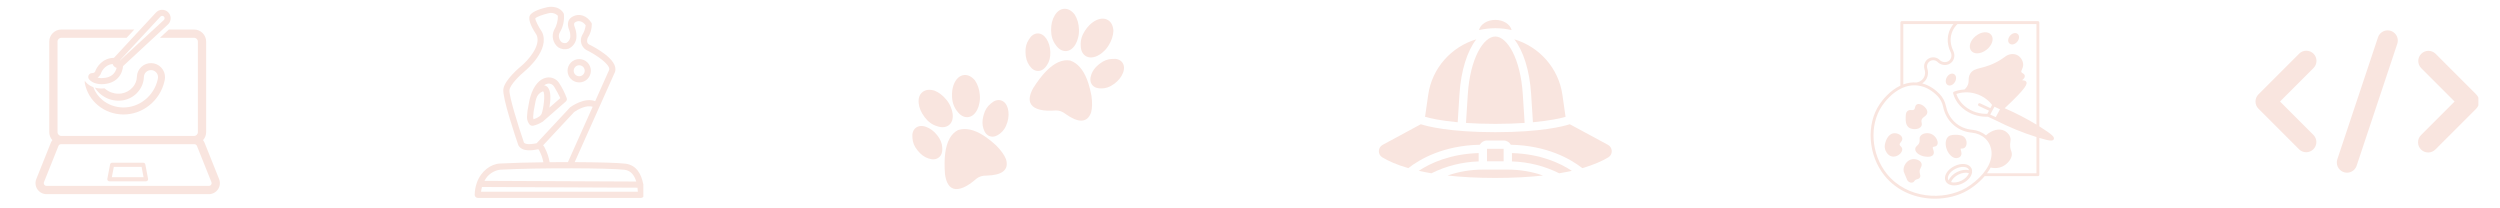 <svg xmlns="http://www.w3.org/2000/svg" xmlns:xlink="http://www.w3.org/1999/xlink" width="1200" zoomAndPan="magnify" viewBox="0 0 900 75" height="100" preserveAspectRatio="xMidYMid meet" version="1.0"><defs><clipPath id="c11196cc4a"><path d="M 170.855 2 L 231.605 2 L 231.605 71.289 L 170.855 71.289 Z M 170.855 2 " clip-rule="nonzero"/></clipPath><clipPath id="cb132957c0"><path d="M 378 3.152 L 389 3.152 L 389 19 L 378 19 Z M 378 3.152 " clip-rule="nonzero"/></clipPath><clipPath id="e76a138fc2"><path d="M 392 21 L 404.902 21 L 404.902 32 L 392 32 Z M 392 21 " clip-rule="nonzero"/></clipPath><clipPath id="7fc99f4973"><path d="M 328.402 45 L 340 45 L 340 58 L 328.402 58 Z M 328.402 45 " clip-rule="nonzero"/></clipPath><clipPath id="6ef7948b61"><path d="M 340 46 L 363 46 L 363 68.402 L 340 68.402 Z M 340 46 " clip-rule="nonzero"/></clipPath><clipPath id="ed47c1a2af"><path d="M 532 7.148 L 545 7.148 L 545 11 L 532 11 Z M 532 7.148 " clip-rule="nonzero"/></clipPath><clipPath id="cd95e7409e"><path d="M 521 61 L 556 61 L 556 64.148 L 521 64.148 Z M 521 61 " clip-rule="nonzero"/></clipPath><clipPath id="018402ab0f"><path d="M 496.387 44 L 580.387 44 L 580.387 61 L 496.387 61 Z M 496.387 44 " clip-rule="nonzero"/></clipPath><clipPath id="92a3291529"><path d="M 12.574 10 L 79.324 10 L 79.324 69.902 L 12.574 69.902 Z M 12.574 10 " clip-rule="nonzero"/></clipPath><clipPath id="1b61af76d9"><path d="M 31 3.152 L 62 3.152 L 62 31 L 31 31 Z M 31 3.152 " clip-rule="nonzero"/></clipPath><clipPath id="0090b808c6"><path d="M 673 7.5 L 739.996 7.5 L 739.996 72 L 673 72 Z M 673 7.5 " clip-rule="nonzero"/></clipPath><clipPath id="b00691bf6d"><path d="M 841 10.934 L 864 10.934 L 864 61.934 L 841 61.934 Z M 841 10.934 " clip-rule="nonzero"/></clipPath><clipPath id="678fb871c6"><path d="M 811.965 18 L 834 18 L 834 55 L 811.965 55 Z M 811.965 18 " clip-rule="nonzero"/></clipPath><clipPath id="c778f4daaf"><path d="M 870 18 L 892.215 18 L 892.215 55 L 870 55 Z M 870 18 " clip-rule="nonzero"/></clipPath></defs><g clip-path="url(#c11196cc4a)"><path fill="#f9e5df" d="M 231.602 66.531 C 231.602 66.512 231.613 66.496 231.613 66.477 C 231.613 66.312 231.574 66.152 231.504 66.008 C 230.906 63.012 229.32 59.434 225.152 58.922 C 222.547 58.602 215.312 58.402 206.887 58.367 L 221.367 25.973 C 221.379 25.938 221.395 25.902 221.406 25.867 C 222.844 21.496 213.793 16.844 212.035 15.992 C 210.949 15.363 211.449 13.938 211.57 13.641 C 212.57 12.125 213.062 10.461 213.051 8.645 C 213.035 8.477 212.98 8.32 212.891 8.176 C 211.281 5.617 208.551 4.688 206.23 5.926 C 203.508 7.379 204.605 10.086 205.016 11.102 C 205.273 11.883 205.363 12.684 205.281 13.504 C 205.109 14.355 204.648 15.004 203.902 15.453 C 203.312 15.605 202.754 15.527 202.23 15.211 C 201.992 15.012 201.793 14.781 201.629 14.52 C 201.461 14.254 201.344 13.973 201.27 13.672 C 201.199 13.371 201.172 13.066 201.199 12.758 C 201.223 12.449 201.297 12.152 201.418 11.863 C 202.051 10.852 202.5 9.762 202.773 8.598 C 203.043 7.434 203.117 6.254 202.996 5.066 C 202.973 4.934 202.922 4.809 202.848 4.691 C 201.004 1.742 197.273 2.539 197.121 2.57 C 195.465 2.934 191.523 3.957 190.723 5.645 C 189.93 7.316 191.906 10.703 193.195 12.633 C 194.883 16.559 189.832 21.949 187.738 23.699 C 187.117 24.207 181.637 28.758 181.207 32.094 C 180.809 35.191 185.594 49.348 186.559 52.156 C 186.582 52.219 186.609 52.281 186.641 52.34 C 188.055 54.867 192.098 54.059 193.621 53.754 C 193.879 53.703 194.035 53.973 194.094 54.121 C 194.129 54.215 194.176 54.305 194.23 54.387 C 194.891 55.66 195.348 57.004 195.605 58.418 C 189.992 58.488 184.496 58.637 179.996 58.867 C 176.652 59.043 173.184 61.574 171.672 65.754 C 171.668 65.77 171.664 65.781 171.66 65.797 C 171.164 67.195 170.906 68.637 170.887 70.117 C 170.883 70.266 170.91 70.41 170.965 70.551 C 171.02 70.688 171.098 70.809 171.203 70.914 C 171.309 71.023 171.43 71.105 171.566 71.16 C 171.703 71.219 171.848 71.246 171.996 71.246 L 230.738 71.246 C 231.031 71.246 231.285 71.145 231.5 70.945 C 231.715 70.742 231.828 70.492 231.844 70.199 C 231.887 68.965 231.805 67.742 231.602 66.531 Z M 188.617 51.32 C 186.453 44.996 183.152 34.359 183.41 32.379 C 183.648 30.52 187.055 27.121 189.152 25.41 C 189.516 25.105 198.035 17.91 195.184 11.633 C 195.156 11.578 195.129 11.523 195.094 11.473 C 193.754 9.488 192.637 7.141 192.719 6.613 C 193.039 6.121 195.367 5.227 197.594 4.738 C 198.18 4.605 198.762 4.621 199.34 4.789 C 199.918 4.957 200.418 5.254 200.84 5.684 C 200.875 7.543 200.406 9.266 199.441 10.855 C 199.203 11.375 199.059 11.918 199 12.484 C 198.945 13.051 198.98 13.613 199.113 14.168 C 199.246 14.723 199.465 15.242 199.77 15.723 C 200.074 16.207 200.445 16.625 200.891 16.98 C 200.922 17.004 200.953 17.027 200.988 17.051 C 201.531 17.398 202.125 17.613 202.77 17.699 C 203.41 17.785 204.039 17.73 204.656 17.539 C 205.375 17.215 205.98 16.746 206.469 16.129 C 206.961 15.512 207.281 14.82 207.434 14.047 C 207.453 13.988 207.465 13.93 207.473 13.867 C 207.617 12.637 207.484 11.438 207.074 10.27 C 206.367 8.523 206.68 8.203 207.277 7.883 C 208.469 7.25 209.867 7.742 210.84 9.102 C 210.695 10.359 210.285 11.523 209.609 12.598 C 209.59 12.629 209.574 12.664 209.559 12.699 C 209.328 13.145 209.188 13.621 209.133 14.121 C 209.082 14.621 209.121 15.117 209.254 15.602 C 209.387 16.09 209.605 16.535 209.906 16.941 C 210.203 17.344 210.566 17.68 210.992 17.949 C 214.824 19.809 219.809 23.324 219.312 25.129 L 214.262 36.43 C 210.43 34.887 205.543 38.418 205.312 38.59 C 205.258 38.629 205.207 38.676 205.16 38.727 L 193.176 51.578 C 189.898 52.23 188.91 51.727 188.617 51.32 Z M 196.129 53.234 C 195.98 52.891 195.777 52.586 195.52 52.316 L 206.711 40.316 C 207.977 39.414 211.18 37.664 213.355 38.453 L 204.457 58.359 C 202.301 58.359 200.086 58.371 197.871 58.391 C 197.555 56.582 196.973 54.863 196.129 53.234 Z M 180.109 61.086 C 194.332 60.348 219.695 60.484 224.883 61.125 C 227.262 61.418 228.449 63.355 229.047 65.352 L 174.418 65.102 C 174.969 63.996 175.75 63.086 176.758 62.375 C 177.77 61.664 178.887 61.234 180.109 61.086 Z M 173.176 69.027 C 173.242 68.449 173.355 67.879 173.512 67.316 L 229.504 67.574 C 229.57 68.121 229.605 68.625 229.621 69.027 Z M 173.176 69.027 " fill-opacity="1" fill-rule="nonzero"/></g><path fill="#f9e5df" d="M 195.023 43.996 C 195.16 43.953 195.281 43.883 195.391 43.789 L 195.805 43.43 C 195.887 43.355 195.973 43.289 196.051 43.211 L 203.707 36.527 C 203.73 36.504 203.742 36.477 203.762 36.453 C 203.809 36.402 203.852 36.348 203.887 36.293 C 203.93 36.227 203.965 36.16 203.996 36.09 C 204.016 36.059 204.035 36.023 204.055 35.988 C 204.066 35.926 204.074 35.859 204.074 35.797 C 204.074 35.781 204.078 35.766 204.078 35.746 C 204.074 35.633 204.062 35.523 204.039 35.414 C 204.027 35.379 204.023 35.348 204.016 35.316 C 203.336 33.465 202.461 31.707 201.387 30.051 C 201.156 29.664 200.875 29.32 200.543 29.016 C 200.207 28.715 199.836 28.469 199.426 28.281 C 199.02 28.09 198.59 27.965 198.145 27.906 C 197.699 27.848 197.254 27.855 196.809 27.93 C 194.23 28.363 192.102 30.879 190.969 34.715 C 190.844 35.066 190.746 35.426 190.672 35.793 C 190.664 35.832 190.652 35.863 190.645 35.902 C 190.641 35.91 190.645 35.914 190.645 35.918 C 190.641 35.93 190.637 35.941 190.633 35.957 C 190.512 36.637 190.395 37.227 190.289 37.77 C 189.965 39.172 189.777 40.594 189.719 42.031 C 189.684 43.125 190.02 44.086 190.723 44.922 C 190.992 45.16 191.309 45.277 191.664 45.281 C 191.758 45.281 191.848 45.273 191.938 45.254 C 193.035 45.008 194.066 44.59 195.023 43.996 Z M 197.18 30.117 C 197.645 30.035 198.09 30.098 198.52 30.301 C 198.945 30.504 199.273 30.812 199.504 31.227 C 200.32 32.551 201.055 33.914 201.707 35.324 L 197.781 38.754 C 198.234 36.211 198.461 32.879 197.199 31.441 C 196.844 31.035 196.398 30.793 195.859 30.723 C 196.254 30.418 196.691 30.219 197.18 30.117 Z M 192.465 38.203 C 192.57 37.66 192.688 37.07 192.809 36.391 C 192.891 36.031 192.988 35.715 193.082 35.391 C 193.25 34.824 193.531 34.328 193.93 33.895 C 194.332 33.461 194.805 33.137 195.352 32.922 C 195.406 32.906 195.461 32.895 195.516 32.887 C 196.414 33.527 195.652 39.359 194.953 41.031 C 194.863 41.219 194.746 41.387 194.602 41.531 L 194.137 41.938 C 193.5 42.379 192.812 42.711 192.074 42.934 C 191.992 42.66 191.945 42.383 191.938 42.098 C 191.992 40.785 192.168 39.484 192.465 38.203 Z M 192.465 38.203 " fill-opacity="1" fill-rule="nonzero"/><path fill="#f9e5df" d="M 208.512 29.668 C 208.789 29.668 209.062 29.641 209.332 29.59 C 209.602 29.535 209.863 29.453 210.121 29.348 C 210.375 29.242 210.617 29.113 210.848 28.961 C 211.074 28.809 211.289 28.633 211.484 28.438 C 211.68 28.242 211.852 28.031 212.004 27.801 C 212.16 27.574 212.289 27.332 212.395 27.078 C 212.5 26.82 212.578 26.559 212.633 26.289 C 212.688 26.02 212.715 25.746 212.715 25.469 C 212.715 25.191 212.688 24.918 212.633 24.648 C 212.578 24.379 212.5 24.117 212.395 23.859 C 212.289 23.605 212.16 23.363 212.008 23.133 C 211.852 22.906 211.68 22.691 211.484 22.496 C 211.289 22.301 211.078 22.129 210.848 21.977 C 210.617 21.82 210.375 21.691 210.121 21.586 C 209.867 21.48 209.605 21.402 209.332 21.348 C 209.062 21.293 208.789 21.266 208.512 21.266 C 208.238 21.266 207.965 21.293 207.695 21.348 C 207.422 21.402 207.16 21.48 206.906 21.586 C 206.652 21.691 206.41 21.82 206.18 21.977 C 205.949 22.129 205.738 22.301 205.543 22.496 C 205.348 22.691 205.172 22.906 205.02 23.133 C 204.867 23.363 204.738 23.605 204.633 23.859 C 204.527 24.113 204.445 24.379 204.395 24.648 C 204.34 24.918 204.312 25.191 204.312 25.469 C 204.312 25.742 204.34 26.016 204.395 26.285 C 204.449 26.559 204.527 26.82 204.633 27.074 C 204.738 27.328 204.867 27.57 205.02 27.801 C 205.176 28.031 205.348 28.242 205.543 28.438 C 205.738 28.633 205.949 28.805 206.18 28.961 C 206.41 29.113 206.652 29.242 206.906 29.348 C 207.16 29.453 207.422 29.535 207.691 29.586 C 207.965 29.641 208.238 29.668 208.512 29.668 Z M 208.512 23.484 C 208.773 23.484 209.027 23.535 209.27 23.637 C 209.516 23.738 209.727 23.879 209.914 24.066 C 210.102 24.254 210.242 24.465 210.344 24.711 C 210.445 24.953 210.496 25.203 210.496 25.469 C 210.496 25.73 210.445 25.984 210.344 26.227 C 210.242 26.469 210.102 26.684 209.914 26.867 C 209.73 27.055 209.516 27.199 209.273 27.297 C 209.027 27.398 208.777 27.449 208.512 27.449 C 208.25 27.449 207.996 27.398 207.754 27.301 C 207.512 27.199 207.297 27.055 207.113 26.871 C 206.926 26.684 206.781 26.469 206.684 26.227 C 206.582 25.984 206.531 25.73 206.531 25.469 C 206.531 25.207 206.582 24.953 206.684 24.711 C 206.785 24.469 206.926 24.254 207.113 24.066 C 207.297 23.883 207.512 23.738 207.754 23.637 C 207.996 23.539 208.25 23.488 208.512 23.484 Z M 208.512 23.484 " fill-opacity="1" fill-rule="nonzero"/><path fill="#f9e5df" d="M 370.402 14.215 C 371.211 12.848 372.238 12.117 373.473 12.035 C 374.734 12.004 375.824 12.648 376.703 13.953 C 377.582 15.293 378.059 16.898 378.117 18.723 C 378.18 20.59 377.785 22.156 376.953 23.359 C 376.523 24.066 376.043 24.598 375.48 24.984 C 374.973 25.336 374.414 25.523 373.816 25.539 L 373.773 25.539 C 372.562 25.57 371.496 24.922 370.605 23.617 C 369.695 22.359 369.215 20.766 369.184 18.883 C 369.094 17.109 369.504 15.535 370.402 14.215 " fill-opacity="1" fill-rule="nonzero"/><path fill="#f9e5df" d="M 376.539 25.703 C 379.539 22.609 382.484 21.293 385.262 21.793 L 385.309 21.805 C 385.668 21.93 386.027 22.086 386.367 22.27 C 388.742 23.535 390.578 26.141 391.82 30.012 C 392.246 31.352 392.609 32.82 392.91 34.387 C 393.258 36.887 393.219 38.93 392.793 40.473 C 392.121 42.391 390.953 43.387 389.32 43.426 C 387.82 43.465 385.902 42.664 383.605 41.035 C 382.504 40.156 381.301 39.727 380.023 39.762 C 379.863 39.766 379.703 39.773 379.523 39.793 C 379.148 39.82 378.777 39.836 378.426 39.848 C 376.336 39.898 374.637 39.672 373.375 39.172 C 372.098 38.688 371.266 37.941 370.898 36.953 C 370.406 35.625 370.746 33.91 371.953 31.707 C 373.512 29.254 375.055 27.234 376.539 25.703 " fill-opacity="1" fill-rule="nonzero"/><g clip-path="url(#cb132957c0)"><path fill="#f9e5df" d="M 387.18 15.965 C 386.246 17.539 385.055 18.359 383.645 18.395 L 383.633 18.395 C 382.246 18.379 381.035 17.625 380.043 16.16 C 378.957 14.723 378.402 12.949 378.395 10.898 C 378.371 8.793 378.816 6.988 379.707 5.535 C 380.648 4 381.828 3.203 383.219 3.172 L 383.262 3.168 C 384.609 3.152 385.844 3.867 386.93 5.293 L 386.945 5.32 C 387.875 6.848 388.363 8.586 388.43 10.629 C 388.469 11.656 388.367 12.641 388.121 13.539 C 387.934 14.367 387.617 15.184 387.18 15.965 " fill-opacity="1" fill-rule="nonzero"/></g><g clip-path="url(#e76a138fc2)"><path fill="#f9e5df" d="M 392.887 26.793 C 393.332 25.508 394.16 24.367 395.418 23.32 C 395.523 23.23 395.633 23.145 395.746 23.059 C 395.812 23.012 395.875 22.965 395.938 22.914 C 397.312 21.824 398.816 21.25 400.41 21.211 L 400.453 21.211 C 402.027 21.059 403.211 21.469 403.992 22.434 C 404.746 23.434 404.848 24.695 404.297 26.191 C 403.723 27.672 402.691 28.984 401.23 30.098 C 400.387 30.727 399.547 31.188 398.738 31.465 C 398.062 31.688 397.398 31.809 396.77 31.824 C 396.676 31.828 396.586 31.836 396.5 31.836 C 395.793 31.855 395.152 31.762 394.586 31.562 C 394.004 31.344 393.523 30.996 393.168 30.531 C 392.43 29.559 392.336 28.305 392.887 26.793 " fill-opacity="1" fill-rule="nonzero"/></g><path fill="#f9e5df" d="M 399.098 16.352 C 398.527 17.273 397.91 18.008 397.219 18.594 C 396.598 19.207 395.879 19.707 395.086 20.09 L 394.961 20.145 C 394.75 20.238 394.551 20.328 394.344 20.398 C 393.816 20.578 393.309 20.676 392.832 20.688 C 392.094 20.707 391.406 20.523 390.785 20.133 C 389.641 19.355 389.062 18.055 389.062 16.289 C 388.957 14.496 389.48 12.719 390.617 11.004 C 391.105 10.262 391.641 9.598 392.215 9.027 C 392.988 8.262 393.797 7.684 394.68 7.258 C 396.316 6.516 397.758 6.523 398.953 7.281 C 400.074 8.004 400.707 9.281 400.828 11.082 L 400.832 11.098 L 400.828 11.113 C 400.754 12.871 400.172 14.633 399.098 16.352 " fill-opacity="1" fill-rule="nonzero"/><g clip-path="url(#7fc99f4973)"><path fill="#f9e5df" d="M 329.629 46.059 C 330.621 45.277 331.879 45.145 333.363 45.66 C 334.871 46.211 336.215 47.211 337.355 48.637 C 338.523 50.094 339.145 51.582 339.203 53.047 C 339.281 53.867 339.211 54.582 338.996 55.23 C 338.801 55.812 338.465 56.297 337.996 56.668 L 337.961 56.691 C 337.012 57.441 335.766 57.562 334.273 57.051 C 332.789 56.59 331.449 55.598 330.297 54.109 C 329.16 52.742 328.547 51.234 328.477 49.645 C 328.301 48.066 328.688 46.863 329.629 46.059 " fill-opacity="1" fill-rule="nonzero"/></g><g clip-path="url(#6ef7948b61)"><path fill="#f9e5df" d="M 344.914 46.816 L 344.961 46.801 C 345.324 46.684 345.707 46.598 346.09 46.539 C 348.75 46.133 351.777 47.117 355.094 49.473 C 356.238 50.297 357.41 51.25 358.586 52.324 C 360.363 54.121 361.559 55.777 362.141 57.27 C 362.754 59.211 362.414 60.707 361.133 61.715 C 359.953 62.645 357.938 63.148 355.121 63.219 C 353.715 63.176 352.492 63.555 351.488 64.344 C 351.363 64.441 351.242 64.547 351.109 64.668 C 350.824 64.914 350.539 65.148 350.262 65.367 C 348.621 66.66 347.121 67.496 345.812 67.848 C 344.5 68.227 343.387 68.129 342.5 67.559 C 341.309 66.785 340.555 65.211 340.199 62.723 C 339.977 59.828 340.004 57.285 340.273 55.168 C 340.824 50.898 342.391 48.082 344.914 46.816 " fill-opacity="1" fill-rule="nonzero"/></g><path fill="#f9e5df" d="M 341.582 45.066 L 341.578 45.066 L 341.574 45.07 C 340.457 45.891 339.035 46.012 337.363 45.43 C 335.629 44.93 334.125 43.844 332.887 42.199 C 331.609 40.527 330.883 38.82 330.723 37.121 C 330.562 35.328 331.027 33.984 332.117 33.125 L 332.152 33.102 C 333.223 32.277 334.641 32.113 336.363 32.609 L 336.395 32.617 C 338.055 33.285 339.484 34.387 340.762 35.98 C 341.41 36.781 341.918 37.629 342.258 38.496 C 342.605 39.273 342.844 40.117 342.961 41.004 C 343.156 42.824 342.695 44.191 341.582 45.066 " fill-opacity="1" fill-rule="nonzero"/><path fill="#f9e5df" d="M 360.145 47.965 C 360.074 48.023 360.004 48.082 359.934 48.137 C 359.383 48.574 358.812 48.883 358.242 49.059 C 357.641 49.238 357.051 49.246 356.484 49.082 C 355.312 48.75 354.484 47.797 354.02 46.262 C 353.605 44.965 353.586 43.559 353.965 41.965 C 353.996 41.828 354.035 41.695 354.074 41.555 C 354.094 41.48 354.117 41.406 354.137 41.328 C 354.586 39.629 355.445 38.27 356.699 37.285 L 356.734 37.258 C 357.906 36.199 359.098 35.816 360.301 36.125 C 361.504 36.473 362.344 37.422 362.797 38.949 C 363.227 40.477 363.184 42.148 362.68 43.914 C 362.383 44.922 361.988 45.793 361.504 46.5 C 361.102 47.082 360.641 47.578 360.145 47.965 " fill-opacity="1" fill-rule="nonzero"/><path fill="#f9e5df" d="M 351.766 39.574 L 351.699 39.691 C 351.582 39.895 351.477 40.086 351.352 40.266 C 351.043 40.727 350.695 41.109 350.32 41.406 C 349.738 41.863 349.078 42.125 348.348 42.184 C 346.961 42.246 345.719 41.551 344.664 40.137 C 343.504 38.766 342.855 37.027 342.738 34.973 C 342.688 34.09 342.719 33.234 342.836 32.434 C 342.996 31.355 343.297 30.41 343.75 29.539 C 344.617 27.969 345.777 27.113 347.184 27.004 C 348.52 26.914 349.789 27.559 350.965 28.922 L 350.977 28.934 L 350.984 28.949 C 351.977 30.402 352.566 32.16 352.738 34.18 C 352.832 35.258 352.781 36.219 352.578 37.102 C 352.441 37.965 352.172 38.793 351.766 39.574 " fill-opacity="1" fill-rule="nonzero"/><path fill="#f9e5df" d="M 515.312 62.383 C 520.602 59.746 526.316 58.312 532.32 58.109 L 532.32 55.109 C 522.109 55.406 515.008 58.684 510.762 61.496 C 512.168 61.816 513.688 62.109 515.312 62.383 " fill-opacity="1" fill-rule="nonzero"/><g clip-path="url(#ed47c1a2af)"><path fill="#f9e5df" d="M 544.188 10.828 C 543.668 8.746 541.242 7.16 538.312 7.16 C 535.379 7.16 532.953 8.746 532.434 10.828 C 534.332 10.402 536.297 10.156 538.312 10.156 C 540.324 10.156 542.289 10.402 544.188 10.828 " fill-opacity="1" fill-rule="nonzero"/></g><path fill="#f9e5df" d="M 548.863 44.254 L 548.211 33.984 C 547.383 20.941 542.527 13.148 538.312 13.148 C 534.094 13.148 529.238 20.941 528.41 33.984 L 527.758 44.254 C 530.785 44.457 534.281 44.594 538.312 44.594 C 542.34 44.594 545.84 44.457 548.863 44.254 " fill-opacity="1" fill-rule="nonzero"/><path fill="#f9e5df" d="M 535.316 53.574 L 535.316 58.066 L 541.305 58.066 L 541.305 53.574 L 535.316 53.574 " fill-opacity="1" fill-rule="nonzero"/><path fill="#f9e5df" d="M 525.418 33.789 C 525.957 25.316 528.246 18.285 531.469 14.156 C 522.52 16.805 515.535 24.496 514.16 34.102 L 513.02 42.055 C 514.727 42.547 518.488 43.43 524.77 44.012 L 525.418 33.789 " fill-opacity="1" fill-rule="nonzero"/><g clip-path="url(#cd95e7409e)"><path fill="#f9e5df" d="M 521.121 63.188 C 526 63.723 531.66 64.059 538.312 64.059 C 544.961 64.059 550.621 63.723 555.5 63.188 C 551.469 61.781 547.223 61.062 542.801 61.062 L 533.82 61.062 C 529.398 61.062 525.152 61.781 521.121 63.188 " fill-opacity="1" fill-rule="nonzero"/></g><path fill="#f9e5df" d="M 551.852 44.012 C 558.125 43.43 561.895 42.547 563.602 42.055 L 562.461 34.102 C 561.086 24.496 554.102 16.805 545.152 14.156 C 548.375 18.285 550.664 25.316 551.203 33.789 L 551.852 44.012 " fill-opacity="1" fill-rule="nonzero"/><path fill="#f9e5df" d="M 544.301 58.109 C 550.305 58.312 556.02 59.746 561.309 62.383 C 562.934 62.109 564.453 61.816 565.859 61.496 C 561.613 58.684 554.512 55.406 544.301 55.109 L 544.301 58.109 " fill-opacity="1" fill-rule="nonzero"/><g clip-path="url(#018402ab0f)"><path fill="#f9e5df" d="M 497.621 56.641 C 499.754 57.926 502.781 59.312 506.98 60.531 C 511.191 57.25 519.641 52.371 532.727 52.109 C 533.238 51.203 534.203 50.582 535.316 50.582 L 541.305 50.582 C 542.418 50.582 543.383 51.203 543.895 52.109 C 556.98 52.371 565.43 57.25 569.637 60.531 C 573.84 59.312 576.859 57.926 579 56.641 C 579.797 56.16 580.258 55.312 580.234 54.383 C 580.211 53.43 579.695 52.594 578.867 52.145 L 565.129 44.727 C 562.883 45.453 554.879 47.586 538.312 47.586 C 521.742 47.586 513.738 45.453 511.492 44.727 L 497.762 52.145 C 496.926 52.594 496.41 53.43 496.387 54.383 C 496.363 55.312 496.824 56.16 497.621 56.641 " fill-opacity="1" fill-rule="nonzero"/></g><g clip-path="url(#92a3291529)"><path fill="#f9e5df" d="M 78.871 64.461 L 73.66 51.434 C 73.52 51.074 73.324 50.746 73.094 50.453 C 73.781 49.688 74.211 48.688 74.211 47.578 L 74.211 14.965 C 74.211 12.578 72.262 10.629 69.875 10.629 L 60.793 10.629 L 57.578 13.605 L 69.875 13.605 C 70.621 13.605 71.234 14.219 71.234 14.965 L 71.234 47.578 C 71.234 48.316 70.633 48.93 69.898 48.941 L 22.055 48.941 C 21.312 48.93 20.711 48.316 20.711 47.578 L 20.711 14.965 C 20.711 14.219 21.324 13.605 22.078 13.605 L 45.59 13.605 L 48.348 10.629 L 22.078 10.629 C 19.684 10.629 17.734 12.578 17.734 14.965 L 17.734 47.578 C 17.734 48.688 18.164 49.688 18.852 50.453 C 18.621 50.746 18.426 51.074 18.281 51.434 L 13.07 64.461 C 12.582 65.684 12.73 67.062 13.469 68.152 C 14.207 69.242 15.434 69.895 16.75 69.895 L 75.191 69.895 C 76.512 69.895 77.738 69.242 78.477 68.152 C 79.211 67.062 79.363 65.684 78.871 64.461 Z M 76.012 66.488 C 75.926 66.617 75.668 66.922 75.191 66.922 L 16.75 66.922 C 16.277 66.922 16.02 66.617 15.93 66.488 C 15.844 66.355 15.656 66.004 15.832 65.562 L 21.043 52.535 C 21.195 52.16 21.555 51.914 21.961 51.914 L 69.984 51.914 C 70.391 51.914 70.75 52.16 70.902 52.535 L 76.113 65.562 C 76.289 66.004 76.102 66.355 76.012 66.488 Z M 76.012 66.488 " fill-opacity="1" fill-rule="nonzero"/></g><path fill="#f9e5df" d="M 51.586 58.582 L 40.359 58.582 C 40.004 58.582 39.695 58.836 39.629 59.188 L 38.637 64.387 C 38.598 64.605 38.656 64.828 38.797 65 C 38.938 65.172 39.148 65.27 39.367 65.27 L 52.578 65.27 C 52.797 65.27 53.008 65.172 53.148 65 C 53.289 64.828 53.348 64.605 53.305 64.387 L 52.316 59.188 C 52.25 58.836 51.941 58.582 51.586 58.582 Z M 40.266 63.785 L 40.973 60.07 L 50.973 60.07 L 51.68 63.785 Z M 40.266 63.785 " fill-opacity="1" fill-rule="nonzero"/><path fill="#f9e5df" d="M 58.031 24.316 C 57.109 23.32 55.855 22.762 54.496 22.723 C 53.16 22.68 51.863 23.168 50.879 24.09 C 49.891 25.023 49.32 26.266 49.281 27.625 C 49.27 28.309 49.125 28.984 48.875 29.629 C 48.773 29.906 48.574 30.262 48.41 30.551 C 48.223 30.84 48.004 31.172 47.734 31.453 C 46.781 32.582 45.34 33.383 43.805 33.641 C 42.125 33.91 40.352 33.578 38.93 32.738 C 38.477 32.48 38.039 32.168 37.633 31.805 C 37.344 31.836 37.043 31.848 36.734 31.855 L 36.535 31.867 C 36.102 31.867 35.176 31.824 34.121 31.535 C 35.02 32.957 36.246 34.117 37.664 34.926 C 39.574 36.035 41.949 36.48 44.211 36.129 C 46.355 35.766 48.297 34.688 49.621 33.133 C 50.008 32.719 50.285 32.281 50.555 31.855 C 50.793 31.453 51.055 30.984 51.219 30.531 C 51.57 29.629 51.77 28.684 51.801 27.699 C 51.82 27.023 52.102 26.391 52.598 25.926 C 53.098 25.469 53.738 25.219 54.426 25.242 C 55.109 25.25 55.73 25.543 56.207 26.039 C 56.664 26.535 56.914 27.18 56.891 27.863 C 56.883 28.02 56.871 28.176 56.828 28.309 L 56.789 28.57 C 56.445 30.074 55.875 31.461 55.066 32.727 C 54.652 33.414 54.176 33.973 53.75 34.461 C 53.18 35.102 52.672 35.578 52.141 35.973 C 49.965 37.738 47.102 38.73 44.301 38.691 C 41.523 38.641 38.891 37.684 36.867 35.984 C 35.375 34.75 34.242 33.164 33.59 31.371 C 32.656 31.027 31.691 30.5 30.926 29.605 C 30.77 29.441 30.645 29.254 30.551 29.059 C 30.48 29.379 30.488 29.719 30.551 30.043 C 31.164 33.121 32.832 35.922 35.262 37.914 C 37.695 39.977 40.902 41.148 44.262 41.211 L 44.457 41.211 C 47.816 41.211 51.094 40.059 53.707 37.953 C 54.332 37.477 54.934 36.918 55.637 36.141 C 56.125 35.578 56.695 34.895 57.203 34.074 C 58.156 32.574 58.84 30.902 59.234 29.121 L 59.297 28.859 C 59.359 28.559 59.402 28.25 59.41 27.938 C 59.453 26.578 58.965 25.305 58.031 24.316 Z M 58.031 24.316 " fill-opacity="1" fill-rule="nonzero"/><g clip-path="url(#1b61af76d9)"><path fill="#f9e5df" d="M 60.465 4.336 C 59.234 3.195 57.305 3.266 56.16 4.5 L 41.02 20.82 C 36.965 20.895 34.84 23.984 34.223 25.812 C 34.102 25.996 33.82 26.316 33.164 26.316 C 33.16 26.316 33.152 26.316 33.145 26.316 C 32.59 26.332 32.117 26.621 31.895 27.109 C 31.664 27.598 31.746 28.18 32.098 28.59 C 33.477 30.191 35.859 30.309 36.535 30.309 C 36.609 30.309 36.664 30.309 36.695 30.309 C 39.164 30.25 41.102 29.5 42.449 28.074 C 43.871 26.57 44.219 24.727 44.301 23.801 L 60.465 8.805 C 60.52 8.754 60.578 8.699 60.629 8.645 C 61.18 8.047 61.469 7.27 61.438 6.457 C 61.406 5.645 61.062 4.891 60.465 4.336 Z M 36.633 28.125 C 36.336 28.137 35.73 28.098 35.125 27.934 C 35.551 27.652 35.906 27.27 36.172 26.805 L 36.262 26.59 C 36.309 26.445 37.297 23.395 40.547 23.039 C 40.645 23.328 40.793 23.602 41.012 23.836 C 41.281 24.125 41.617 24.324 41.984 24.438 C 41.828 25.082 41.512 25.891 40.863 26.574 C 39.93 27.562 38.512 28.082 36.633 28.125 Z M 58.98 7.207 L 43.211 21.762 L 43.164 21.719 L 57.758 5.984 C 57.93 5.801 58.16 5.707 58.395 5.707 C 58.605 5.707 58.816 5.785 58.98 5.938 C 59.152 6.094 59.25 6.309 59.258 6.539 C 59.266 6.77 59.184 6.988 58.98 7.207 Z M 58.98 7.207 " fill-opacity="1" fill-rule="nonzero"/></g><path fill="#f9e5df" d="M 709.715 60.57 C 708.848 58.848 706.137 58.52 703.539 59.82 C 702.336 60.418 701.348 61.281 700.754 62.25 C 700.117 63.293 700 64.348 700.434 65.215 C 700.66 65.664 701.02 66.023 701.492 66.289 C 701.496 66.293 701.5 66.293 701.5 66.297 C 701.508 66.301 701.512 66.305 701.52 66.305 C 701.52 66.309 701.52 66.309 701.52 66.309 C 702.066 66.602 702.742 66.75 703.477 66.75 C 704.473 66.75 705.574 66.484 706.609 65.965 C 708.449 65.039 709.723 63.559 709.93 62.105 C 709.934 62.082 709.934 62.062 709.938 62.043 C 709.938 62.035 709.941 62.031 709.941 62.023 C 709.941 62.02 709.938 62.016 709.938 62.012 C 710.004 61.504 709.93 61.008 709.715 60.57 Z M 701.648 62.797 C 702.141 61.992 702.977 61.27 704.008 60.758 C 706.012 59.75 708.195 59.883 708.777 61.039 C 708.812 61.109 708.84 61.188 708.863 61.266 C 707.625 60.953 706.043 61.168 704.582 61.906 C 703.113 62.637 701.992 63.773 701.5 64.945 C 701.449 64.883 701.406 64.816 701.371 64.742 C 701.105 64.215 701.207 63.523 701.648 62.797 Z M 706.141 65.027 C 704.824 65.684 703.379 65.871 702.383 65.539 C 702.715 64.543 703.73 63.5 705.051 62.84 C 706.359 62.18 707.805 61.996 708.801 62.328 C 708.477 63.32 707.461 64.363 706.141 65.027 Z M 706.141 65.027 " fill-opacity="1" fill-rule="nonzero"/><path fill="#f9e5df" d="M 724.352 16.008 C 724.402 16.008 724.453 16.008 724.508 16.004 C 725.102 15.949 725.73 15.59 726.195 15.039 C 726.664 14.48 726.906 13.812 726.855 13.211 C 726.82 12.801 726.648 12.457 726.363 12.215 C 725.637 11.609 724.426 11.895 723.605 12.867 C 722.789 13.844 722.715 15.082 723.438 15.691 C 723.688 15.902 724 16.008 724.352 16.008 Z M 724.352 16.008 " fill-opacity="1" fill-rule="nonzero"/><path fill="#f9e5df" d="M 703.789 29.488 C 704.426 28.387 704.285 27.152 703.461 26.676 C 702.641 26.203 701.5 26.699 700.867 27.797 C 700.504 28.422 700.379 29.137 700.531 29.715 C 700.637 30.117 700.867 30.426 701.191 30.613 C 701.402 30.734 701.633 30.789 701.871 30.789 C 702.566 30.789 703.32 30.309 703.789 29.488 Z M 703.789 29.488 " fill-opacity="1" fill-rule="nonzero"/><path fill="#f9e5df" d="M 711.781 19.207 C 712.855 19.207 714.098 18.754 715.207 17.867 C 716.137 17.121 716.824 16.184 717.148 15.223 C 717.5 14.184 717.387 13.227 716.832 12.535 C 715.73 11.16 713.289 11.34 711.273 12.953 C 709.258 14.562 708.543 16.902 709.641 18.281 C 710.137 18.902 710.902 19.207 711.781 19.207 Z M 711.781 19.207 " fill-opacity="1" fill-rule="nonzero"/><g clip-path="url(#0090b808c6)"><path fill="#f9e5df" d="M 734.672 45.816 C 734.512 45.715 734.34 45.605 734.168 45.5 L 734.168 8.129 C 734.168 7.836 733.934 7.602 733.645 7.602 L 684.664 7.602 C 684.375 7.602 684.141 7.836 684.141 8.129 L 684.141 30.824 C 680.27 32.641 677.625 36.105 676.648 37.547 C 671.742 44.816 672.504 55.855 678.426 63.219 C 683.082 69.008 690.004 71.527 696.598 71.527 C 700.852 71.527 704.965 70.484 708.25 68.59 C 709.336 67.965 712.078 66.223 714.48 63.414 L 733.645 63.414 C 733.934 63.414 734.168 63.184 734.168 62.891 L 734.168 49.656 C 736.375 50.328 737.637 50.602 738.363 50.602 C 738.938 50.602 739.191 50.434 739.336 50.164 C 739.77 49.363 738.809 48.469 734.672 45.816 Z M 715.434 40.977 C 714.199 41.023 711.09 40.902 708.121 38.844 C 705.672 37.141 704.668 35 704.277 33.816 C 704.98 33.578 706.082 33.297 707.449 33.25 C 708.637 33.203 709.82 33.34 710.984 33.66 C 714.465 34.613 716.434 36.809 717.16 37.773 L 716.539 38.926 L 712.84 37.207 C 712.578 37.086 712.266 37.199 712.145 37.461 C 712.023 37.723 712.137 38.035 712.398 38.156 L 716.039 39.848 Z M 718.004 38.418 L 719.996 39.352 L 718.477 42.176 L 716.48 41.246 Z M 703.266 8.652 C 702.562 9.488 702.016 10.438 701.664 11.449 C 700.512 14.758 701.707 17.73 702.266 18.84 C 702.738 19.832 702.547 21.02 701.797 21.73 C 700.91 22.57 699.441 22.57 698.441 21.734 C 697.383 20.57 695.656 20.293 694.316 21.074 C 693.016 21.824 692.391 23.367 692.793 24.832 C 692.91 25.254 693.02 25.652 693.031 26.043 C 693.051 26.859 692.836 27.59 692.398 28.219 C 691.695 29.215 690.676 29.57 689.93 29.695 C 688.344 29.578 686.75 29.809 685.188 30.383 L 685.188 8.652 Z M 707.727 67.684 C 699.715 72.297 686.547 71.652 679.242 62.562 C 673.598 55.543 672.855 45.039 677.52 38.129 C 678.469 36.727 681.082 33.293 684.879 31.633 C 686.281 31.02 687.707 30.711 689.137 30.711 C 689.41 30.711 689.684 30.723 689.953 30.742 C 690.113 30.754 690.27 30.77 690.43 30.789 C 693.676 31.199 696.09 33.098 697.543 34.617 C 698.535 35.66 699.223 36.988 699.531 38.465 C 699.922 40.375 700.945 43.102 703.578 45.238 C 705.371 46.691 707.488 47.539 709.875 47.762 C 711.684 47.926 713.371 48.652 714.633 49.816 C 715.395 50.508 715.977 51.328 716.367 52.258 C 716.555 52.723 716.707 53.199 716.809 53.68 C 717.199 55.523 716.891 57.477 715.895 59.48 C 715.383 60.508 714.691 61.543 713.84 62.555 C 713.84 62.555 713.84 62.559 713.84 62.559 C 712.219 64.492 709.934 66.41 707.727 67.684 Z M 715.32 62.367 C 715.828 61.691 716.262 61.008 716.629 60.32 C 717.055 60.418 717.617 60.504 718.258 60.504 C 719.293 60.504 720.527 60.277 721.695 59.477 C 721.965 59.293 724.348 57.621 724.258 55.395 C 724.234 54.848 724.113 54.539 723.996 54.238 C 723.875 53.934 723.754 53.621 723.672 52.938 C 723.578 52.141 723.66 51.609 723.73 51.141 C 723.82 50.574 723.902 50.039 723.645 49.312 C 723.168 47.973 721.992 47.281 721.648 47.105 C 719.77 46.094 717.074 46.766 714.961 48.723 C 713.582 47.594 711.832 46.883 709.973 46.715 C 707.793 46.512 705.863 45.742 704.238 44.426 C 701.844 42.484 700.914 39.996 700.555 38.25 C 700.211 36.586 699.43 35.078 698.297 33.895 C 696.945 32.477 694.816 30.762 691.984 30.023 C 692.438 29.738 692.883 29.352 693.258 28.82 C 693.82 28.02 694.102 27.051 694.078 26.012 C 694.062 25.492 693.93 25.016 693.805 24.555 C 693.527 23.551 693.953 22.492 694.84 21.98 C 695.766 21.441 696.961 21.645 697.684 22.461 C 697.699 22.477 697.719 22.492 697.734 22.508 C 699.137 23.711 701.238 23.703 702.52 22.492 C 703.594 21.473 703.879 19.785 703.207 18.379 C 702.703 17.375 701.633 14.727 702.652 11.793 C 703.16 10.34 704.02 9.301 704.699 8.652 L 733.121 8.652 L 733.121 44.859 C 729.59 42.707 725.75 40.727 721.68 38.961 C 729.762 31.438 729.938 30.09 729.402 29.367 C 729.125 28.996 728.613 28.945 728.16 28.902 C 728.102 28.895 728.027 28.891 727.953 28.883 C 727.996 28.844 728.039 28.805 728.074 28.773 C 728.465 28.43 729.004 27.961 728.922 27.289 C 728.855 26.758 728.457 26.527 728.168 26.359 C 727.934 26.227 727.789 26.137 727.703 25.957 C 727.598 25.734 727.668 25.527 727.891 25.027 C 728.09 24.574 728.34 24.012 728.34 23.273 C 728.34 21.957 727.488 20.539 726.312 19.898 C 724.895 19.133 723.062 19.383 721.672 20.523 C 720.094 21.699 718.367 22.656 716.547 23.367 C 715.176 23.906 714.047 24.191 713.055 24.445 C 711.34 24.879 710.105 25.191 709.293 26.492 C 708.766 27.344 708.738 28.105 708.715 28.844 C 708.691 29.586 708.668 30.285 708.125 31.156 C 707.887 31.539 707.578 31.895 707.211 32.215 C 705.445 32.305 704.098 32.746 703.441 33.008 C 703.195 33.105 703.062 33.371 703.129 33.629 C 703.418 34.738 704.426 37.551 707.523 39.703 C 710.445 41.734 713.504 42.031 715.055 42.031 C 715.297 42.031 715.488 42.023 715.652 42.016 L 718.465 43.324 C 723.242 45.754 728.094 47.75 732.879 49.254 C 732.953 49.277 733.039 49.305 733.121 49.328 L 733.121 62.367 Z M 715.32 62.367 " fill-opacity="1" fill-rule="nonzero"/></g><path fill="#f9e5df" d="M 695.578 48.375 C 694.098 47.578 692.059 47.898 691.305 49.047 C 691.008 49.5 691.039 49.91 691.062 50.27 C 691.082 50.566 691.105 50.871 690.957 51.309 C 690.766 51.883 690.457 52.172 690.16 52.449 C 689.836 52.758 689.465 53.105 689.477 53.723 C 689.496 55.172 691.555 56.188 693.031 56.359 L 693.09 56.367 C 693.289 56.395 693.641 56.441 694.035 56.441 C 694.738 56.441 695.582 56.293 695.988 55.637 C 696.355 55.039 696.137 54.383 695.957 53.855 C 695.812 53.418 695.723 53.121 695.836 52.965 C 695.902 52.875 696.012 52.852 696.273 52.809 C 696.598 52.758 697.043 52.688 697.336 52.254 C 697.582 51.895 697.637 51.402 697.496 50.828 C 697.25 49.828 696.496 48.867 695.578 48.375 Z M 695.578 48.375 " fill-opacity="1" fill-rule="nonzero"/><path fill="#f9e5df" d="M 688.367 57.324 C 687.441 57.477 686.602 58.043 686.004 58.914 C 685.414 59.777 685.152 60.812 685.32 61.621 C 685.344 61.742 685.391 61.965 685.559 62.332 C 685.836 62.926 686.109 63.582 686.379 64.281 C 686.516 64.84 686.875 65.309 687.367 65.562 C 687.621 65.695 687.883 65.762 688.137 65.762 C 688.316 65.762 688.492 65.727 688.656 65.66 C 688.93 65.543 689.059 65.348 689.152 65.203 C 689.207 65.121 689.262 65.039 689.355 64.941 C 689.602 64.684 689.855 64.613 690.148 64.535 C 690.465 64.453 690.859 64.348 691.125 63.957 C 691.434 63.516 691.316 63.094 691.215 62.719 C 691.156 62.516 691.094 62.285 691.07 61.992 C 691.016 61.277 691.242 60.828 691.465 60.395 C 691.695 59.938 691.961 59.414 691.707 58.758 C 691.277 57.641 689.633 57.113 688.367 57.324 Z M 688.367 57.324 " fill-opacity="1" fill-rule="nonzero"/><path fill="#f9e5df" d="M 704.203 56.922 C 704.281 56.922 704.363 56.914 704.445 56.906 C 705.25 56.824 705.664 56.453 705.867 56.16 C 706.309 55.527 706.113 54.82 705.957 54.254 C 705.883 53.98 705.777 53.613 705.855 53.52 C 705.883 53.488 706.039 53.488 706.164 53.484 C 706.473 53.48 706.941 53.477 707.355 53.113 C 708.145 52.418 708.195 50.812 707.457 49.742 C 706.727 48.688 705.434 48.598 704.488 48.531 C 704.484 48.531 704.469 48.531 704.469 48.531 C 703.812 48.496 702.203 48.48 701.449 49.113 C 700.867 49.602 700.523 50.355 700.457 51.301 C 700.348 52.785 700.934 54.523 701.926 55.637 C 702.25 55.996 703.07 56.922 704.203 56.922 Z M 704.203 56.922 " fill-opacity="1" fill-rule="nonzero"/><path fill="#f9e5df" d="M 684.816 49.738 C 684.621 48.57 682.977 47.816 681.738 47.977 C 679.664 48.23 678.871 50.746 678.676 51.512 C 678.559 51.973 678.34 52.836 678.668 53.859 C 678.695 53.949 679.344 56.027 681.191 56.344 C 681.344 56.371 681.496 56.383 681.652 56.383 C 682.434 56.383 683.242 56.066 683.895 55.488 C 684.504 54.945 684.84 54.297 684.812 53.711 C 684.785 53.172 684.465 52.855 684.23 52.625 C 684.02 52.418 683.906 52.297 683.883 52.074 C 683.844 51.773 684.012 51.543 684.281 51.191 C 684.566 50.824 684.922 50.367 684.816 49.738 Z M 684.816 49.738 " fill-opacity="1" fill-rule="nonzero"/><path fill="#f9e5df" d="M 688.223 46.359 C 688.559 46.449 688.926 46.496 689.293 46.496 C 690.254 46.496 691.223 46.176 691.668 45.43 C 691.973 44.922 691.871 44.488 691.789 44.141 C 691.73 43.891 691.672 43.656 691.734 43.324 C 691.848 42.703 692.285 42.371 692.75 42.023 C 693.234 41.652 693.789 41.234 693.836 40.477 C 693.902 39.465 693.035 38.512 692.273 38 C 691.887 37.742 690.902 37.184 690.121 37.566 C 689.609 37.812 689.496 38.32 689.414 38.688 C 689.332 39.059 689.266 39.293 689.027 39.469 C 688.789 39.641 688.539 39.637 688.148 39.617 C 687.707 39.598 687.156 39.566 686.668 40 C 686.102 40.496 686.082 41.18 686.047 42.305 C 686.008 43.504 686.047 44.754 686.93 45.691 C 687.344 46.125 687.832 46.254 688.223 46.359 Z M 688.223 46.359 " fill-opacity="1" fill-rule="nonzero"/><g clip-path="url(#b00691bf6d)"><path fill="#f9e5df" d="M 860.707 11.121 C 860.336 11.008 859.938 10.934 859.551 10.934 C 857.977 10.934 856.578 11.949 856.078 13.438 L 841.438 57.352 C 841.309 57.723 841.254 58.109 841.254 58.508 C 841.254 60.523 842.91 62.168 844.914 62.168 C 846.484 62.168 847.887 61.152 848.387 59.668 L 863.023 15.754 C 863.152 15.379 863.211 14.98 863.211 14.594 C 863.211 13.023 862.195 11.621 860.707 11.121 " fill-opacity="1" fill-rule="nonzero"/></g><g clip-path="url(#678fb871c6)"><path fill="#f9e5df" d="M 832.863 19.324 C 832.176 18.641 831.246 18.254 830.273 18.254 C 829.301 18.254 828.371 18.641 827.688 19.324 L 813.047 33.965 C 812.363 34.652 811.977 35.578 811.977 36.551 C 811.977 37.523 812.363 38.453 813.047 39.141 L 827.688 53.777 C 828.371 54.434 829.289 54.809 830.23 54.809 C 832.234 54.809 833.891 53.148 833.891 51.148 C 833.891 50.203 833.52 49.289 832.863 48.602 L 820.809 36.551 L 832.863 24.5 C 833.547 23.816 833.934 22.887 833.934 21.914 C 833.934 20.941 833.547 20.012 832.863 19.324 " fill-opacity="1" fill-rule="nonzero"/></g><g clip-path="url(#c778f4daaf)"><path fill="#f9e5df" d="M 891.414 33.965 L 876.777 19.324 C 876.09 18.668 875.176 18.297 874.23 18.297 C 872.23 18.297 870.574 19.953 870.574 21.957 C 870.574 22.898 870.945 23.816 871.602 24.5 L 883.652 36.551 L 871.602 48.602 C 870.887 49.289 870.488 50.246 870.488 51.234 C 870.488 53.25 872.129 54.895 874.145 54.895 C 875.133 54.895 876.09 54.492 876.777 53.777 L 891.414 39.141 C 892.102 38.453 892.488 37.523 892.488 36.551 C 892.488 35.578 892.102 34.652 891.414 33.965 " fill-opacity="1" fill-rule="nonzero"/></g></svg>